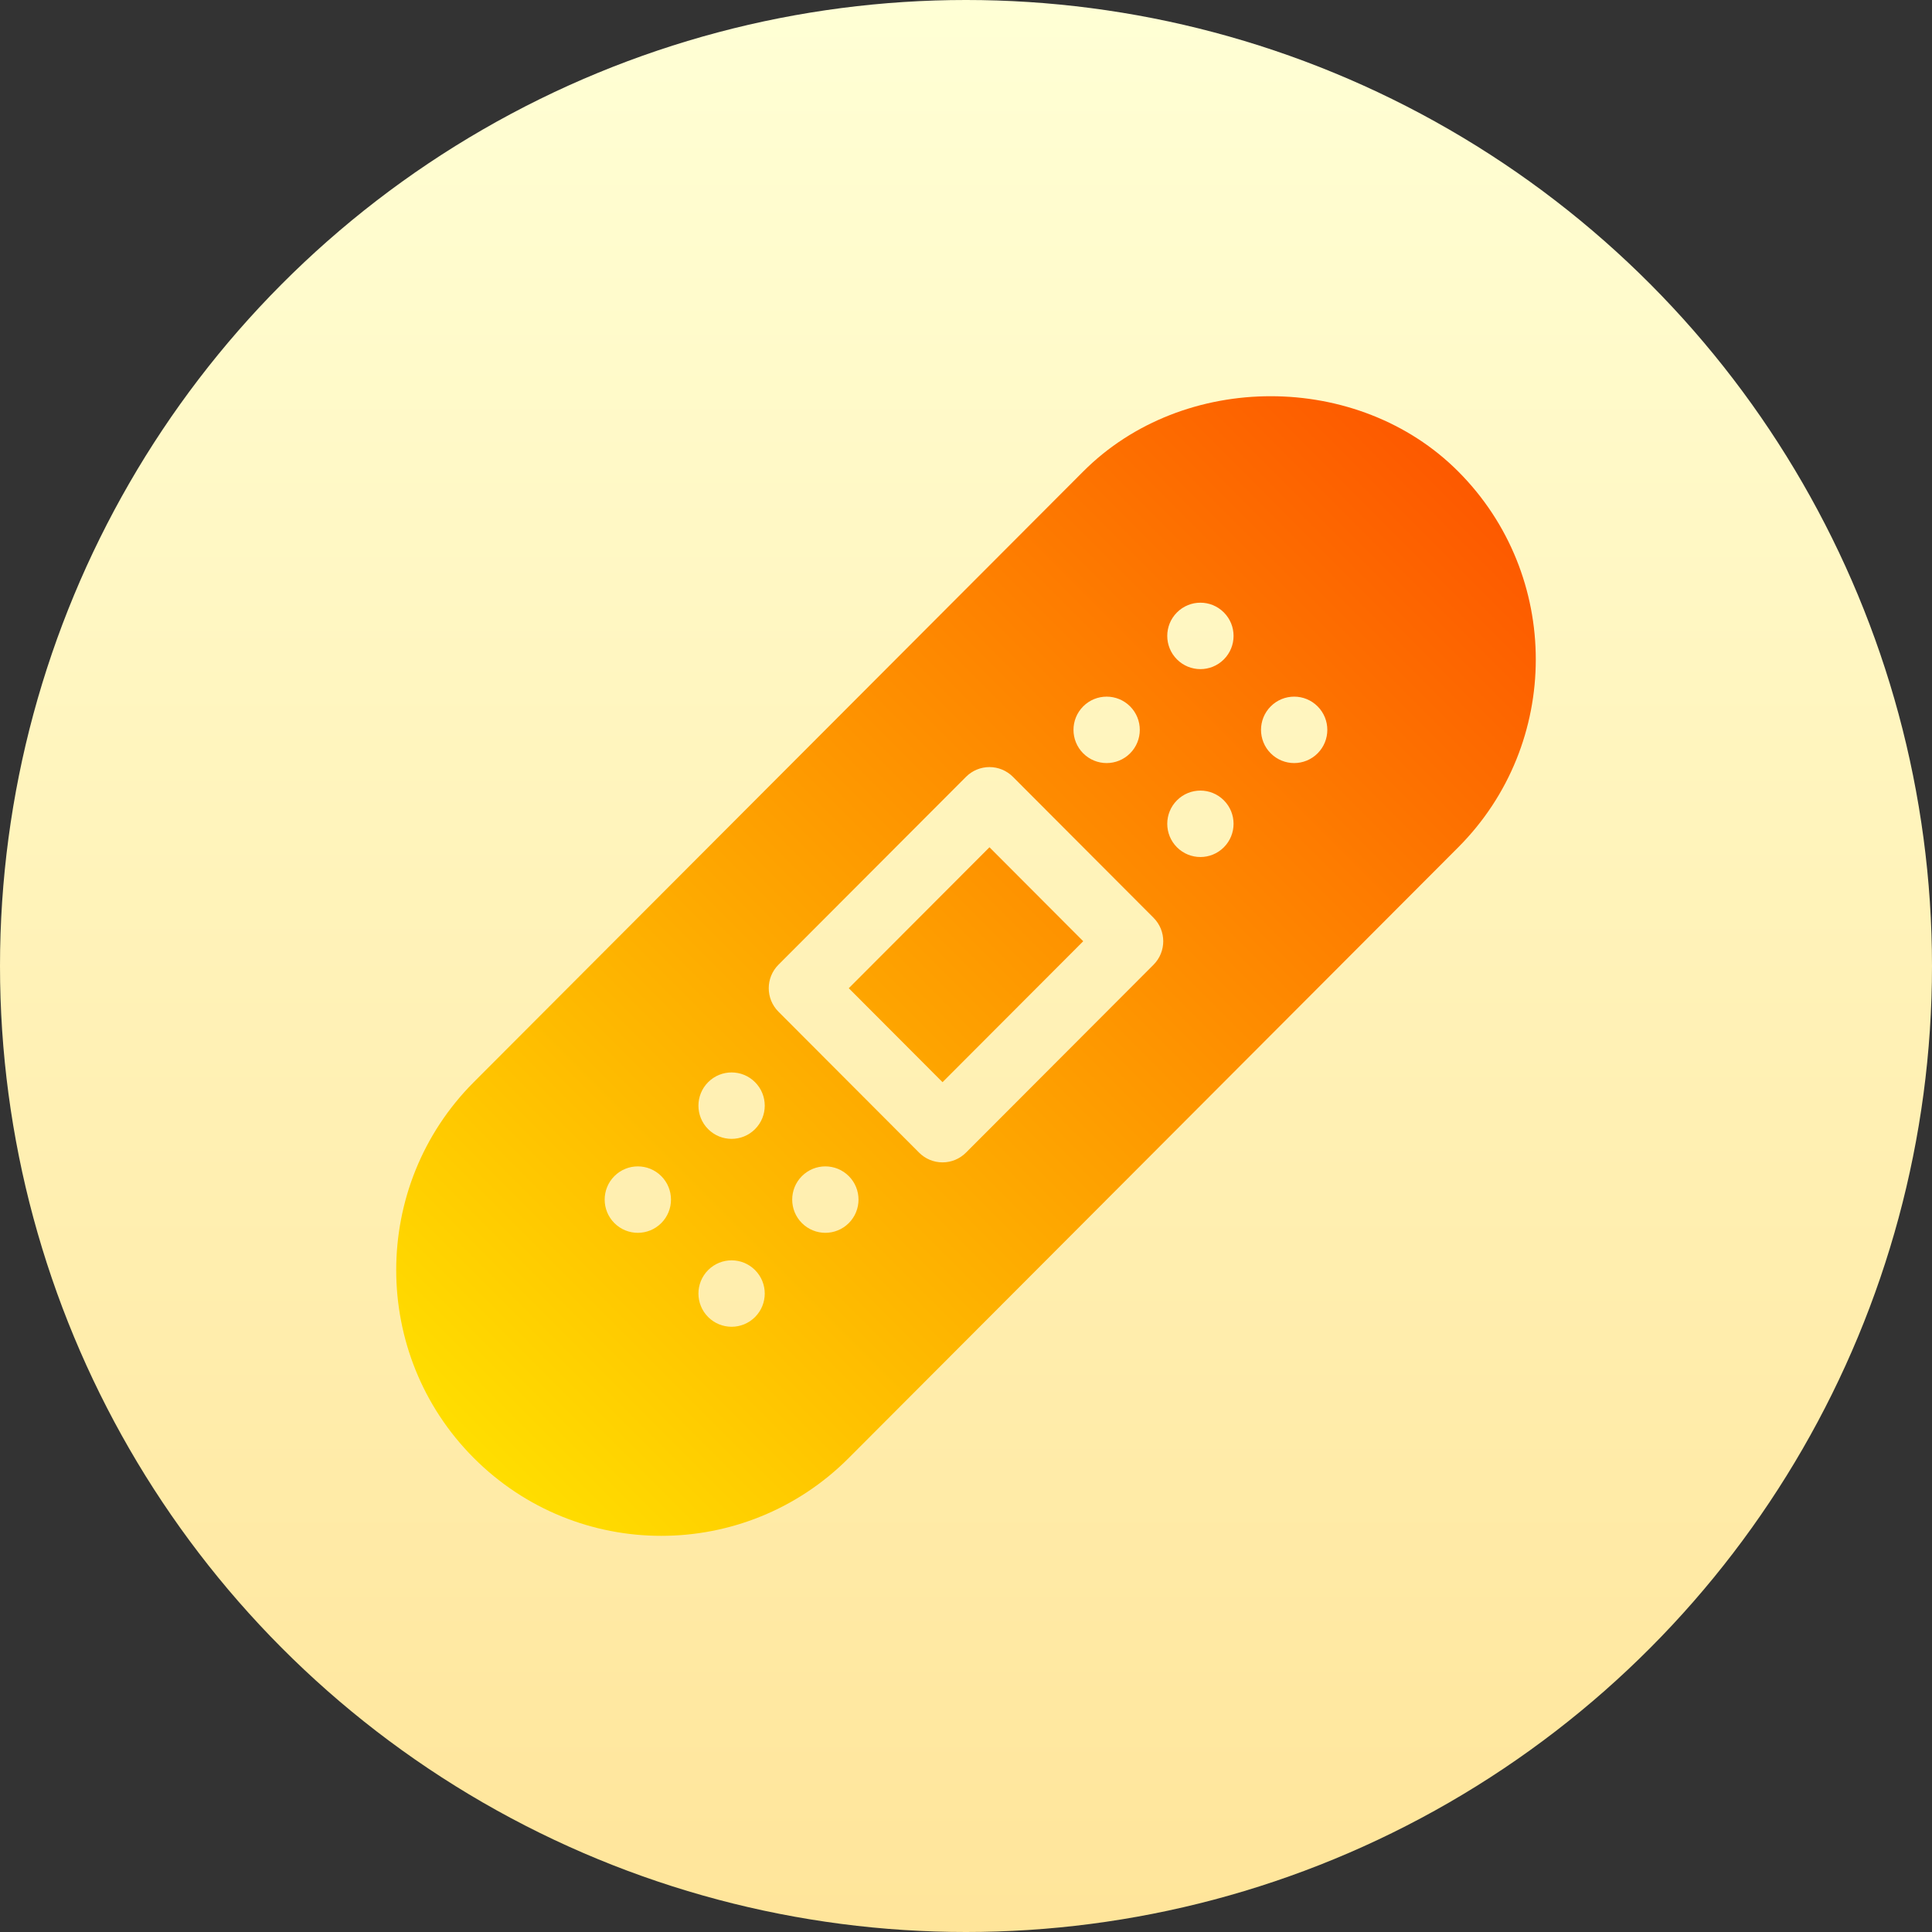 <svg id="Capa_1" enable-background="new 0 0 512 512" height="512" viewBox="0 0 512 512" width="512" xmlns="http://www.w3.org/2000/svg" xmlns:xlink="http://www.w3.org/1999/xlink"><rect x="0" y="0" width="512" height="512" fill="#333333" stroke="none"/><linearGradient id="SVGID_1_" gradientUnits="userSpaceOnUse" x1="256" x2="256" y1="512" y2="0"><stop offset="0" stop-color="#ffe59a"/><stop offset="1" stop-color="#ffffd5"/></linearGradient><linearGradient id="SVGID_2_" gradientUnits="userSpaceOnUse" x1="125.418" x2="386.582" y1="386.244" y2="125.081"><stop offset="0" stop-color="#ffde00"/><stop offset="1" stop-color="#fd5900"/></linearGradient><g><g><circle cx="256" cy="256" fill="url(#SVGID_1_)" r="256"/></g><g><g><path d="m224.934 261.886 24.846 24.903 37.286-37.351-24.846-24.903zm161.514-136.938c-26.527-26.597-72.855-26.597-99.383 0l-161.513 161.833c-27.402 27.457-27.402 72.14 0 99.596 27.443 27.515 71.936 27.519 99.383 0l161.514-161.833c27.402-27.456 27.402-72.14-.001-99.596zm-99.388 62.246c3.431-3.437 8.993-3.437 12.424 0s3.431 9.011 0 12.448-8.993 3.437-12.424 0-3.43-9.01 0-12.448zm-111.817 136.937c-3.431 3.437-8.993 3.437-12.424 0-3.432-3.438-3.432-9.011 0-12.45 3.431-3.437 8.993-3.437 12.424 0 3.431 3.439 3.431 9.011 0 12.45zm24.848 24.897c-3.431 3.437-8.993 3.437-12.424 0s-3.431-9.011 0-12.448 8.993-3.437 12.424 0c3.432 3.437 3.432 9.01 0 12.448zm0-49.795c-3.431 3.437-8.993 3.437-12.424 0s-3.431-9.011 0-12.448 8.993-3.437 12.424 0c3.432 3.437 3.432 9.01 0 12.448zm24.849 24.898c-3.431 3.437-8.993 3.437-12.424 0-3.432-3.438-3.432-9.011 0-12.45 3.431-3.437 8.993-3.437 12.424 0 3.43 3.439 3.43 9.011 0 12.45zm80.76-68.468-49.708 49.798c-1.647 1.65-3.878 2.579-6.211 2.579-2.334 0-4.564-.928-6.211-2.579l-37.27-37.351c-3.432-3.439-3.432-9.009 0-12.447l49.708-49.798c1.647-1.651 3.878-2.579 6.211-2.579 2.334 0 4.564.928 6.211 2.579l37.268 37.351c3.434 3.438 3.434 9.008.002 12.447zm18.633-31.122c-3.431 3.437-8.993 3.437-12.424 0-3.432-3.437-3.432-9.011 0-12.45 3.431-3.437 8.993-3.437 12.424 0 3.431 3.439 3.431 9.012 0 12.45zm0-49.795c-3.431 3.437-8.993 3.437-12.424 0-3.432-3.437-3.432-9.011 0-12.448 3.431-3.438 8.993-3.438 12.424 0 3.431 3.437 3.431 9.01 0 12.448zm24.848 24.897c-3.431 3.437-8.993 3.437-12.424 0s-3.431-9.011 0-12.448 8.993-3.437 12.424 0 3.431 9.01 0 12.448z" fill="url(#SVGID_2_)"/></g></g></g></svg>